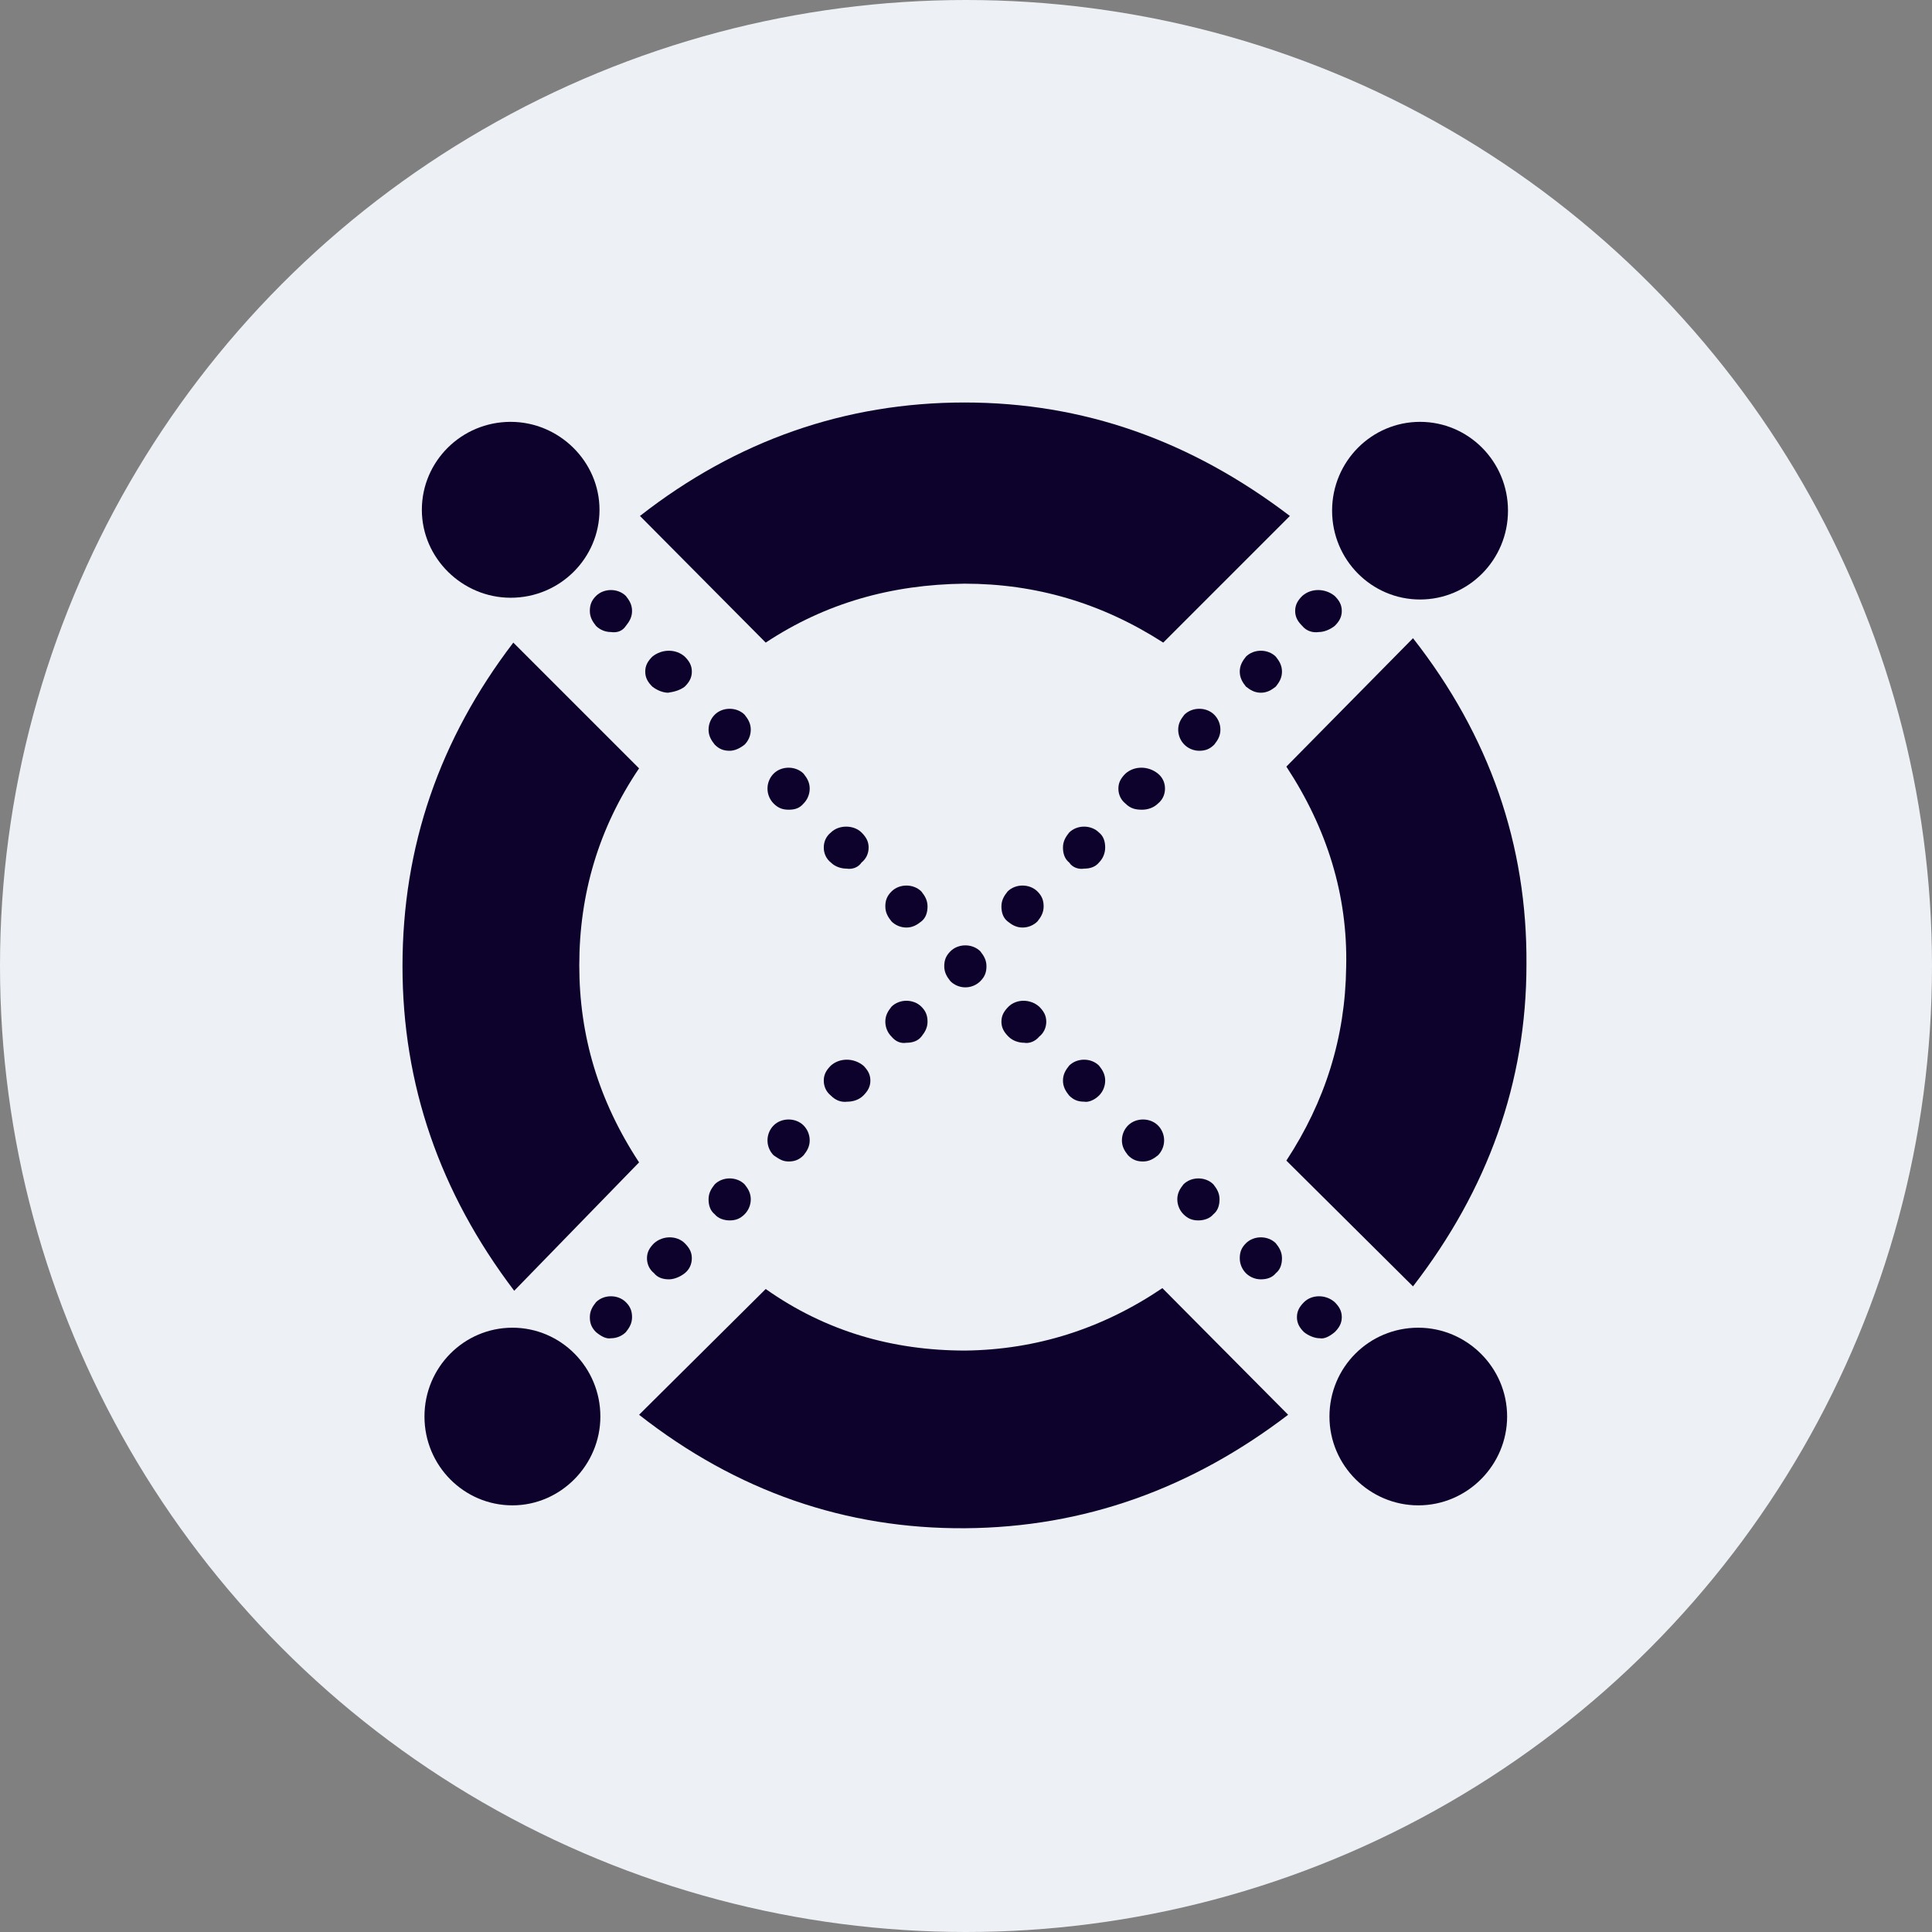 <svg width="120" height="120" viewBox="0 0 120 120" fill="none" xmlns="http://www.w3.org/2000/svg">
<rect x="0" y="0" width="120" height="120" fill="#808080" stroke="none"/>
<g clip-path="url(#clip0_204_30616)">
<circle cx="60" cy="60" r="60" fill="#EDF0F4"/>
<path fill-rule="evenodd" clip-rule="evenodd" d="M80.882 38.875C80.609 38.602 80.445 38.329 80.445 37.946C80.445 37.564 80.609 37.291 80.882 37.018C81.429 36.526 82.303 36.526 82.903 37.018C83.177 37.291 83.341 37.564 83.341 37.946C83.341 38.329 83.177 38.602 82.903 38.875C82.63 39.093 82.248 39.257 81.92 39.257C81.538 39.312 81.155 39.203 80.882 38.875Z" fill="#0D022B"/>
<path fill-rule="evenodd" clip-rule="evenodd" d="M77.386 42.644C77.168 42.371 77.004 42.098 77.004 41.715C77.004 41.333 77.168 41.06 77.386 40.787C77.878 40.295 78.752 40.295 79.244 40.787C79.462 41.06 79.626 41.333 79.626 41.715C79.626 42.098 79.462 42.371 79.244 42.644C78.97 42.862 78.697 43.026 78.315 43.026C77.933 43.026 77.659 42.862 77.386 42.644Z" fill="#0D022B"/>
<path fill-rule="evenodd" clip-rule="evenodd" d="M73.562 46.249C73.344 46.031 73.18 45.703 73.18 45.321C73.18 44.938 73.344 44.665 73.562 44.392C74.054 43.901 74.928 43.901 75.419 44.392C75.638 44.611 75.802 44.938 75.802 45.321C75.802 45.703 75.638 45.976 75.419 46.249C75.146 46.523 74.873 46.632 74.491 46.632C74.108 46.632 73.781 46.468 73.562 46.249Z" fill="#0D022B"/>
<path fill-rule="evenodd" clip-rule="evenodd" d="M69.902 49.909C69.629 49.691 69.465 49.363 69.465 48.981C69.465 48.598 69.629 48.325 69.902 48.052C70.448 47.56 71.322 47.56 71.923 48.052C72.196 48.271 72.36 48.598 72.36 48.981C72.36 49.363 72.196 49.691 71.923 49.909C71.65 50.182 71.267 50.292 70.94 50.292C70.557 50.292 70.23 50.237 69.902 49.909Z" fill="#0D022B"/>
<path fill-rule="evenodd" clip-rule="evenodd" d="M66.406 53.569C66.133 53.351 66.023 53.023 66.023 52.641C66.023 52.258 66.187 51.985 66.406 51.712C66.897 51.22 67.772 51.22 68.263 51.712C68.536 51.931 68.645 52.258 68.645 52.641C68.645 53.023 68.482 53.351 68.263 53.569C68.045 53.842 67.717 53.952 67.335 53.952C67.007 54.006 66.624 53.897 66.406 53.569Z" fill="#0D022B"/>
<path fill-rule="evenodd" clip-rule="evenodd" d="M62.2 56.3C62.2 55.918 62.364 55.645 62.583 55.372C63.074 54.88 63.948 54.88 64.44 55.372C64.713 55.645 64.822 55.918 64.822 56.3C64.822 56.683 64.658 56.956 64.44 57.229C64.221 57.448 63.894 57.611 63.511 57.611C63.129 57.611 62.856 57.448 62.583 57.229C62.309 57.011 62.2 56.683 62.2 56.3Z" fill="#0D022B"/>
<path fill-rule="evenodd" clip-rule="evenodd" d="M55.372 64.385C55.153 64.167 54.989 63.839 54.989 63.456C54.989 63.074 55.153 62.801 55.372 62.528C55.863 62.036 56.737 62.036 57.229 62.528C57.502 62.801 57.611 63.074 57.611 63.456C57.611 63.839 57.447 64.112 57.229 64.385C57.01 64.658 56.683 64.768 56.3 64.768C55.972 64.822 55.645 64.713 55.372 64.385Z" fill="#0D022B"/>
<path fill-rule="evenodd" clip-rule="evenodd" d="M51.603 68.045C51.33 67.827 51.166 67.499 51.166 67.117C51.166 66.734 51.33 66.461 51.603 66.188C52.149 65.696 53.023 65.696 53.624 66.188C53.897 66.461 54.061 66.734 54.061 67.117C54.061 67.499 53.897 67.772 53.624 68.045C53.351 68.318 52.969 68.427 52.641 68.427C52.204 68.482 51.876 68.318 51.603 68.045Z" fill="#0D022B"/>
<path fill-rule="evenodd" clip-rule="evenodd" d="M48.052 71.759C47.834 71.541 47.67 71.213 47.67 70.831C47.67 70.448 47.834 70.121 48.052 69.902C48.544 69.41 49.418 69.41 49.91 69.902C50.128 70.121 50.292 70.448 50.292 70.831C50.292 71.213 50.128 71.486 49.91 71.759C49.636 72.033 49.363 72.142 48.981 72.142C48.599 72.142 48.38 71.978 48.052 71.759Z" fill="#0D022B"/>
<path fill-rule="evenodd" clip-rule="evenodd" d="M44.392 75.419C44.119 75.201 44.01 74.873 44.01 74.491C44.01 74.108 44.174 73.835 44.392 73.562C44.884 73.07 45.758 73.07 46.249 73.562C46.468 73.835 46.632 74.108 46.632 74.491C46.632 74.873 46.468 75.201 46.249 75.419C45.976 75.692 45.703 75.802 45.321 75.802C44.993 75.802 44.611 75.692 44.392 75.419Z" fill="#0D022B"/>
<path fill-rule="evenodd" clip-rule="evenodd" d="M40.623 79.079C40.349 78.861 40.185 78.533 40.185 78.151C40.185 77.768 40.349 77.495 40.623 77.222C41.169 76.73 42.043 76.73 42.534 77.222C42.808 77.495 42.971 77.768 42.971 78.151C42.971 78.533 42.808 78.861 42.534 79.079C42.261 79.298 41.879 79.462 41.551 79.462C41.169 79.462 40.841 79.352 40.623 79.079Z" fill="#0D022B"/>
<path fill-rule="evenodd" clip-rule="evenodd" d="M37.018 82.739C36.745 82.466 36.636 82.193 36.636 81.811C36.636 81.428 36.8 81.155 37.018 80.882C37.51 80.391 38.384 80.391 38.875 80.882C39.148 81.155 39.258 81.428 39.258 81.811C39.258 82.193 39.094 82.466 38.875 82.739C38.657 82.958 38.329 83.122 37.947 83.122C37.674 83.176 37.346 83.013 37.018 82.739Z" fill="#0D022B"/>
<path fill-rule="evenodd" clip-rule="evenodd" d="M38.875 38.875C39.094 38.602 39.258 38.329 39.258 37.946C39.258 37.564 39.094 37.291 38.875 37.018C38.384 36.526 37.51 36.526 37.018 37.018C36.745 37.291 36.636 37.564 36.636 37.946C36.636 38.329 36.8 38.602 37.018 38.875C37.237 39.093 37.564 39.257 37.947 39.257C38.329 39.312 38.657 39.203 38.875 38.875Z" fill="#0D022B"/>
<path fill-rule="evenodd" clip-rule="evenodd" d="M42.535 42.644C42.808 42.371 42.972 42.098 42.972 41.715C42.972 41.333 42.808 41.06 42.535 40.787C41.989 40.295 41.115 40.295 40.514 40.787C40.241 41.06 40.077 41.333 40.077 41.715C40.077 42.098 40.241 42.371 40.514 42.644C40.787 42.862 41.17 43.026 41.497 43.026C41.88 42.972 42.262 42.862 42.535 42.644Z" fill="#0D022B"/>
<path fill-rule="evenodd" clip-rule="evenodd" d="M46.249 46.249C46.468 46.031 46.632 45.703 46.632 45.321C46.632 44.938 46.468 44.665 46.249 44.392C45.758 43.901 44.884 43.901 44.392 44.392C44.174 44.611 44.01 44.938 44.01 45.321C44.01 45.703 44.174 45.976 44.392 46.249C44.665 46.523 44.938 46.632 45.321 46.632C45.648 46.632 45.976 46.468 46.249 46.249Z" fill="#0D022B"/>
<path fill-rule="evenodd" clip-rule="evenodd" d="M49.91 49.909C50.128 49.691 50.292 49.363 50.292 48.981C50.292 48.598 50.128 48.325 49.91 48.052C49.418 47.56 48.544 47.56 48.052 48.052C47.834 48.271 47.67 48.598 47.67 48.981C47.67 49.363 47.834 49.691 48.052 49.909C48.325 50.182 48.599 50.292 48.981 50.292C49.309 50.292 49.636 50.237 49.91 49.909Z" fill="#0D022B"/>
<path fill-rule="evenodd" clip-rule="evenodd" d="M53.515 53.569C53.788 53.351 53.952 53.023 53.952 52.641C53.952 52.258 53.788 51.985 53.515 51.712C53.023 51.22 52.095 51.22 51.603 51.712C51.33 51.931 51.166 52.258 51.166 52.641C51.166 53.023 51.33 53.351 51.603 53.569C51.876 53.842 52.258 53.952 52.586 53.952C52.914 54.006 53.296 53.897 53.515 53.569Z" fill="#0D022B"/>
<path fill-rule="evenodd" clip-rule="evenodd" d="M57.611 56.3C57.611 55.918 57.447 55.645 57.229 55.372C56.737 54.88 55.863 54.88 55.372 55.372C55.099 55.645 54.989 55.918 54.989 56.3C54.989 56.683 55.153 56.956 55.372 57.229C55.59 57.448 55.918 57.611 56.3 57.611C56.683 57.611 56.956 57.448 57.229 57.229C57.502 57.011 57.611 56.683 57.611 56.3Z" fill="#0D022B"/>
<path fill-rule="evenodd" clip-rule="evenodd" d="M60.889 60.944C61.162 60.671 61.271 60.398 61.271 60.015C61.271 59.633 61.108 59.36 60.889 59.087C60.397 58.595 59.523 58.595 59.032 59.087C58.759 59.36 58.649 59.633 58.649 60.015C58.649 60.398 58.813 60.671 59.032 60.944C59.25 61.162 59.578 61.326 59.96 61.326C60.343 61.326 60.671 61.162 60.889 60.944Z" fill="#0D022B"/>
<path fill-rule="evenodd" clip-rule="evenodd" d="M64.549 64.385C64.822 64.167 64.986 63.839 64.986 63.456C64.986 63.074 64.822 62.801 64.549 62.528C64.003 62.036 63.129 62.036 62.637 62.528C62.364 62.801 62.2 63.074 62.2 63.456C62.2 63.839 62.364 64.112 62.637 64.385C62.91 64.658 63.293 64.768 63.62 64.768C63.894 64.822 64.276 64.713 64.549 64.385Z" fill="#0D022B"/>
<path fill-rule="evenodd" clip-rule="evenodd" d="M68.263 68.045C68.482 67.827 68.645 67.499 68.645 67.117C68.645 66.734 68.482 66.461 68.263 66.188C67.772 65.696 66.897 65.696 66.406 66.188C66.187 66.461 66.023 66.734 66.023 67.117C66.023 67.499 66.187 67.772 66.406 68.045C66.679 68.318 66.952 68.427 67.335 68.427C67.608 68.482 67.99 68.318 68.263 68.045Z" fill="#0D022B"/>
<path fill-rule="evenodd" clip-rule="evenodd" d="M71.923 71.759C72.142 71.541 72.306 71.213 72.306 70.831C72.306 70.448 72.142 70.121 71.923 69.902C71.432 69.41 70.558 69.41 70.066 69.902C69.847 70.121 69.684 70.448 69.684 70.831C69.684 71.213 69.847 71.486 70.066 71.759C70.339 72.033 70.612 72.142 70.995 72.142C71.377 72.142 71.65 71.978 71.923 71.759Z" fill="#0D022B"/>
<path fill-rule="evenodd" clip-rule="evenodd" d="M75.365 75.419C75.638 75.201 75.747 74.873 75.747 74.491C75.747 74.108 75.583 73.835 75.365 73.562C74.873 73.07 73.999 73.07 73.507 73.562C73.289 73.835 73.125 74.108 73.125 74.491C73.125 74.873 73.289 75.201 73.507 75.419C73.781 75.692 74.054 75.802 74.436 75.802C74.764 75.802 75.146 75.692 75.365 75.419Z" fill="#0D022B"/>
<path fill-rule="evenodd" clip-rule="evenodd" d="M79.244 79.079C79.517 78.861 79.626 78.533 79.626 78.151C79.626 77.768 79.462 77.495 79.244 77.222C78.752 76.73 77.878 76.73 77.386 77.222C77.113 77.495 77.004 77.768 77.004 78.151C77.004 78.533 77.168 78.861 77.386 79.079C77.605 79.298 77.933 79.462 78.315 79.462C78.697 79.462 79.025 79.352 79.244 79.079Z" fill="#0D022B"/>
<path fill-rule="evenodd" clip-rule="evenodd" d="M82.904 82.739C83.177 82.466 83.341 82.193 83.341 81.811C83.341 81.428 83.177 81.155 82.904 80.882C82.357 80.391 81.483 80.391 80.992 80.882C80.719 81.155 80.555 81.428 80.555 81.811C80.555 82.193 80.719 82.466 80.992 82.739C81.265 82.958 81.647 83.122 81.975 83.122C82.248 83.176 82.576 83.013 82.904 82.739Z" fill="#0D022B"/>
<path fill-rule="evenodd" clip-rule="evenodd" d="M47.56 39.913C51.275 37.455 55.372 36.307 59.906 36.253C64.331 36.253 68.427 37.455 72.251 39.913L80.117 32.047C73.945 27.349 67.28 25 59.906 25C52.531 25 45.758 27.349 39.749 32.047L47.56 39.913Z" fill="#0D022B"/>
<path fill-rule="evenodd" clip-rule="evenodd" d="M39.694 72.197C37.181 68.373 35.98 64.331 35.98 59.961C35.98 55.536 37.181 51.439 39.694 47.724L31.883 39.913C27.294 45.922 25 52.586 25 60.015C25 67.335 27.294 74.054 31.938 80.172L39.694 72.197Z" fill="#0D022B"/>
<path fill-rule="evenodd" clip-rule="evenodd" d="M72.197 80.008C68.482 82.521 64.385 83.832 59.96 83.886C55.426 83.886 51.275 82.685 47.56 80.063L39.694 87.874C45.758 92.627 52.531 94.975 59.96 94.921C67.335 94.866 73.999 92.463 80.008 87.874L72.197 80.008Z" fill="#0D022B"/>
<path fill-rule="evenodd" clip-rule="evenodd" d="M79.898 47.615C82.411 51.439 83.722 55.59 83.613 60.07C83.558 64.44 82.302 68.427 79.898 72.087L87.764 79.899C92.408 73.89 94.811 67.226 94.811 59.906C94.866 52.477 92.517 45.703 87.764 39.64L79.898 47.615Z" fill="#0D022B"/>
<path fill-rule="evenodd" clip-rule="evenodd" d="M88.092 82.466C91.097 82.466 93.61 84.924 93.61 87.983C93.61 90.988 91.151 93.5 88.092 93.5C85.088 93.5 82.575 91.042 82.575 87.983C82.575 84.924 85.033 82.466 88.092 82.466Z" fill="#0D022B"/>
<path fill-rule="evenodd" clip-rule="evenodd" d="M31.828 82.466C34.832 82.466 37.29 84.924 37.29 87.983C37.29 90.988 34.832 93.5 31.828 93.5C28.823 93.5 26.365 91.042 26.365 87.983C26.365 84.924 28.823 82.466 31.828 82.466Z" fill="#0D022B"/>
<path fill-rule="evenodd" clip-rule="evenodd" d="M88.202 26.202C91.206 26.202 93.664 28.66 93.664 31.719C93.664 34.778 91.206 37.236 88.202 37.236C85.197 37.236 82.739 34.778 82.739 31.719C82.739 28.66 85.197 26.202 88.202 26.202Z" fill="#0D022B"/>
<path fill-rule="evenodd" clip-rule="evenodd" d="M31.719 26.202C34.724 26.202 37.236 28.66 37.236 31.664C37.236 34.669 34.778 37.127 31.719 37.127C28.715 37.127 26.202 34.669 26.202 31.664C26.202 28.66 28.66 26.202 31.719 26.202Z" fill="#0D022B"/>
</g>
<defs>
<clipPath id="clip0_204_30616">
<rect width="120" height="120" fill="white"/>
</clipPath>
</defs>
</svg>
